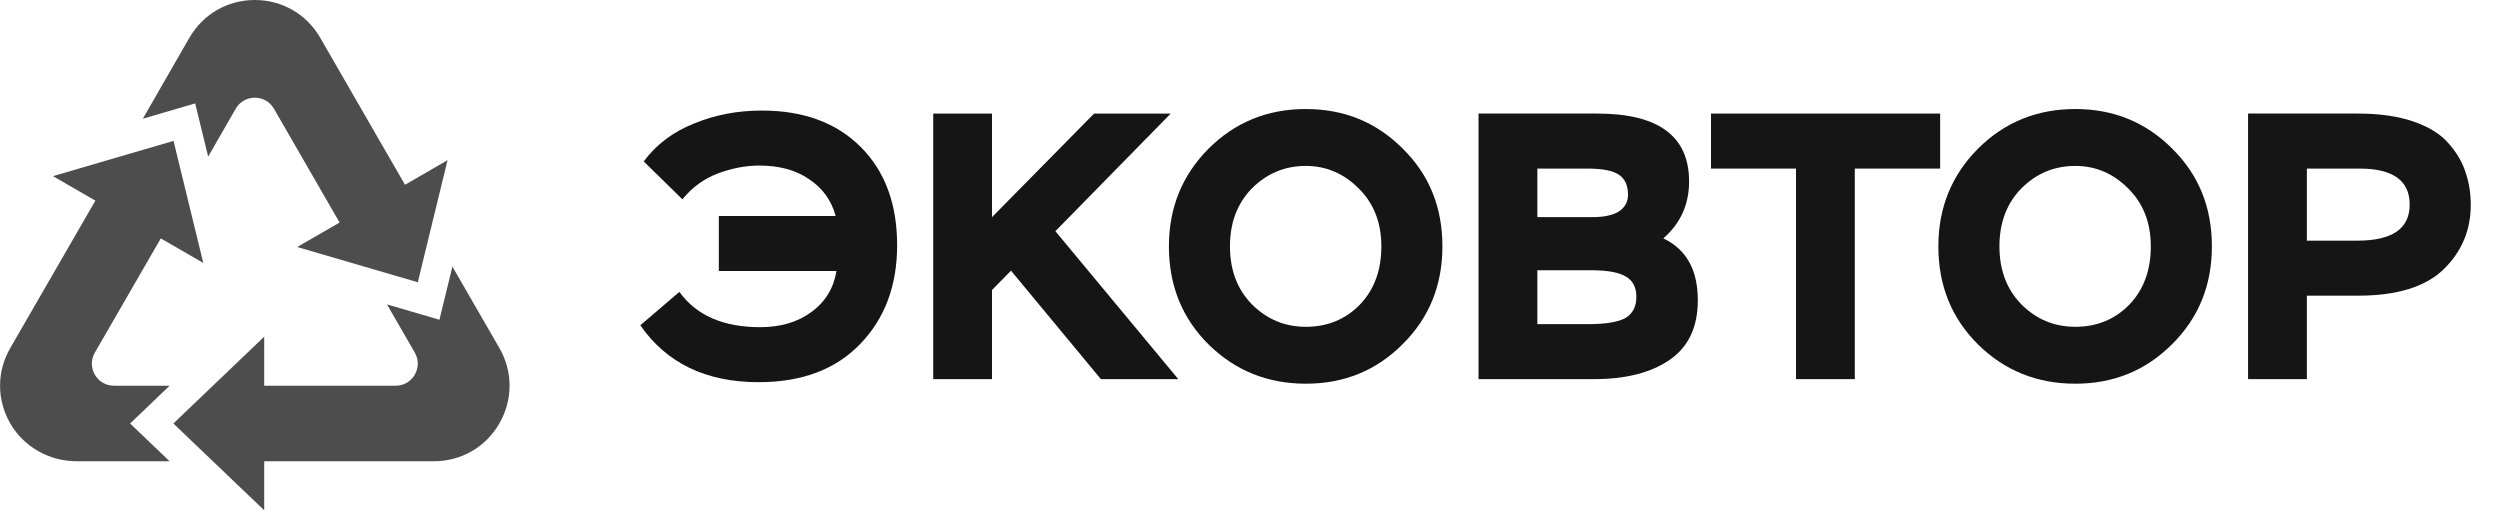 <svg width="164" height="34" viewBox="0 0 164 34" fill="none" xmlns="http://www.w3.org/2000/svg">
<g clip-path="url(#clip0)">
<path d="M47.156 17.779V14.171H54.821C54.539 13.142 53.958 12.337 53.079 11.757C52.216 11.159 51.129 10.861 49.819 10.861C48.922 10.861 48.01 11.035 47.081 11.383C46.168 11.732 45.397 12.296 44.766 13.076L42.228 10.587C43.057 9.475 44.161 8.646 45.538 8.098C46.915 7.534 48.392 7.252 49.968 7.252C52.705 7.252 54.871 8.048 56.463 9.641C58.056 11.234 58.852 13.383 58.852 16.087C58.852 18.742 58.04 20.907 56.414 22.582C54.804 24.242 52.589 25.071 49.769 25.071C46.318 25.071 43.729 23.827 42.004 21.338L44.567 19.148C45.679 20.691 47.446 21.463 49.868 21.463C51.212 21.463 52.332 21.131 53.228 20.467C54.141 19.803 54.688 18.907 54.871 17.779H47.156Z" fill="#151515"/>
<path d="M61.219 24.872V7.451H65.076V14.245L71.771 7.451H76.798L69.233 15.166L77.296 24.872H72.219L66.321 17.755L65.076 19.024V24.872H61.219Z" fill="#151515"/>
<path d="M76.68 16.162C76.68 13.64 77.542 11.508 79.268 9.765C81.01 8.023 83.142 7.152 85.664 7.152C88.169 7.152 90.285 8.015 92.01 9.741C93.752 11.45 94.623 13.59 94.623 16.162C94.623 18.717 93.752 20.857 92.01 22.582C90.285 24.308 88.169 25.171 85.664 25.171C83.159 25.171 81.035 24.316 79.293 22.607C77.551 20.882 76.68 18.733 76.68 16.162ZM82.13 12.354C81.168 13.333 80.686 14.602 80.686 16.162C80.686 17.721 81.168 18.99 82.13 19.969C83.109 20.948 84.287 21.438 85.664 21.438C87.074 21.438 88.252 20.956 89.198 19.994C90.144 19.015 90.617 17.738 90.617 16.162C90.617 14.602 90.119 13.333 89.123 12.354C88.144 11.375 86.991 10.885 85.664 10.885C84.287 10.885 83.109 11.375 82.13 12.354Z" fill="#151515"/>
<path d="M96.992 24.871V7.45H104.782C108.797 7.45 110.804 8.935 110.804 11.905C110.804 13.415 110.24 14.659 109.112 15.638C110.622 16.352 111.377 17.704 111.377 19.695C111.377 21.453 110.763 22.756 109.535 23.602C108.307 24.448 106.657 24.871 104.583 24.871H96.992ZM104.384 17.729H100.85V21.263H104.184C105.329 21.263 106.142 21.13 106.623 20.864C107.105 20.582 107.345 20.118 107.345 19.471C107.345 18.857 107.121 18.417 106.673 18.152C106.225 17.87 105.462 17.729 104.384 17.729ZM104.135 11.059H100.85V14.244H104.458C105.221 14.244 105.802 14.12 106.2 13.871C106.599 13.606 106.798 13.241 106.798 12.776C106.798 12.179 106.607 11.747 106.225 11.482C105.844 11.2 105.147 11.059 104.135 11.059Z" fill="#151515"/>
<path d="M112.242 11.059V7.45H127.274V11.059H121.675V24.871H117.817V11.059H112.242Z" fill="#151515"/>
<path d="M127.156 16.162C127.156 13.64 128.019 11.508 129.744 9.765C131.486 8.023 133.618 7.152 136.14 7.152C138.646 7.152 140.761 8.015 142.487 9.741C144.229 11.45 145.1 13.59 145.1 16.162C145.1 18.717 144.229 20.857 142.487 22.582C140.761 24.308 138.646 25.171 136.14 25.171C133.635 25.171 131.511 24.316 129.769 22.607C128.027 20.882 127.156 18.733 127.156 16.162ZM132.606 12.354C131.644 13.333 131.163 14.602 131.163 16.162C131.163 17.721 131.644 18.99 132.606 19.969C133.585 20.948 134.763 21.438 136.14 21.438C137.551 21.438 138.729 20.956 139.674 19.994C140.62 19.015 141.093 17.738 141.093 16.162C141.093 14.602 140.595 13.333 139.6 12.354C138.621 11.375 137.468 10.885 136.14 10.885C134.763 10.885 133.585 11.375 132.606 12.354Z" fill="#151515"/>
<path d="M151.331 24.871H147.473V7.45H154.691C156.101 7.45 157.312 7.624 158.324 7.973C159.336 8.321 160.099 8.794 160.614 9.391C161.145 9.989 161.518 10.619 161.734 11.283C161.966 11.947 162.082 12.668 162.082 13.448C162.082 15.107 161.485 16.517 160.29 17.679C159.096 18.824 157.229 19.396 154.691 19.396H151.331V24.871ZM154.79 11.059H151.331V15.787H154.641C156.93 15.787 158.075 14.999 158.075 13.423C158.075 11.847 156.98 11.059 154.79 11.059Z" fill="#151515"/>
<path fill-rule="evenodd" clip-rule="evenodd" d="M10.834 7.359L12.804 6.783L13.29 8.777L13.655 10.275L15.46 7.136C15.739 6.652 16.228 6.409 16.717 6.409C17.205 6.409 17.693 6.651 17.972 7.134L22.278 14.598L19.496 16.204L27.408 18.516L29.359 10.508L26.568 12.12L21.008 2.48C20.113 0.928 18.509 0.001 16.717 0H16.715C14.924 0 13.32 0.926 12.424 2.477L9.37 7.787L10.834 7.359ZM32.757 22.826L29.677 17.49L28.827 20.975L25.387 19.969L27.21 23.13C27.769 24.096 27.071 25.303 25.956 25.303H17.332V22.086L11.373 27.781L17.332 33.475V30.258H28.466C30.257 30.258 31.861 29.332 32.757 27.781C33.653 26.229 33.653 24.377 32.757 22.826ZM11.126 30.258H5.034C3.252 30.258 1.58 29.336 0.684 27.796C-0.22 26.241 -0.223 24.382 0.676 22.826L6.257 13.162L3.473 11.555L11.384 9.242L13.336 17.25L10.548 15.64L6.223 23.129C5.664 24.095 6.362 25.303 7.478 25.303H11.127L10.018 26.363L8.535 27.781L10.018 29.199L11.126 30.258Z" fill="#4D4D4D"/>
</g>
<defs>
<clipPath id="clip0">
<rect width="163" height="34" fill="white" transform="translate(0.004)"/>
</clipPath>
</defs>
</svg>
